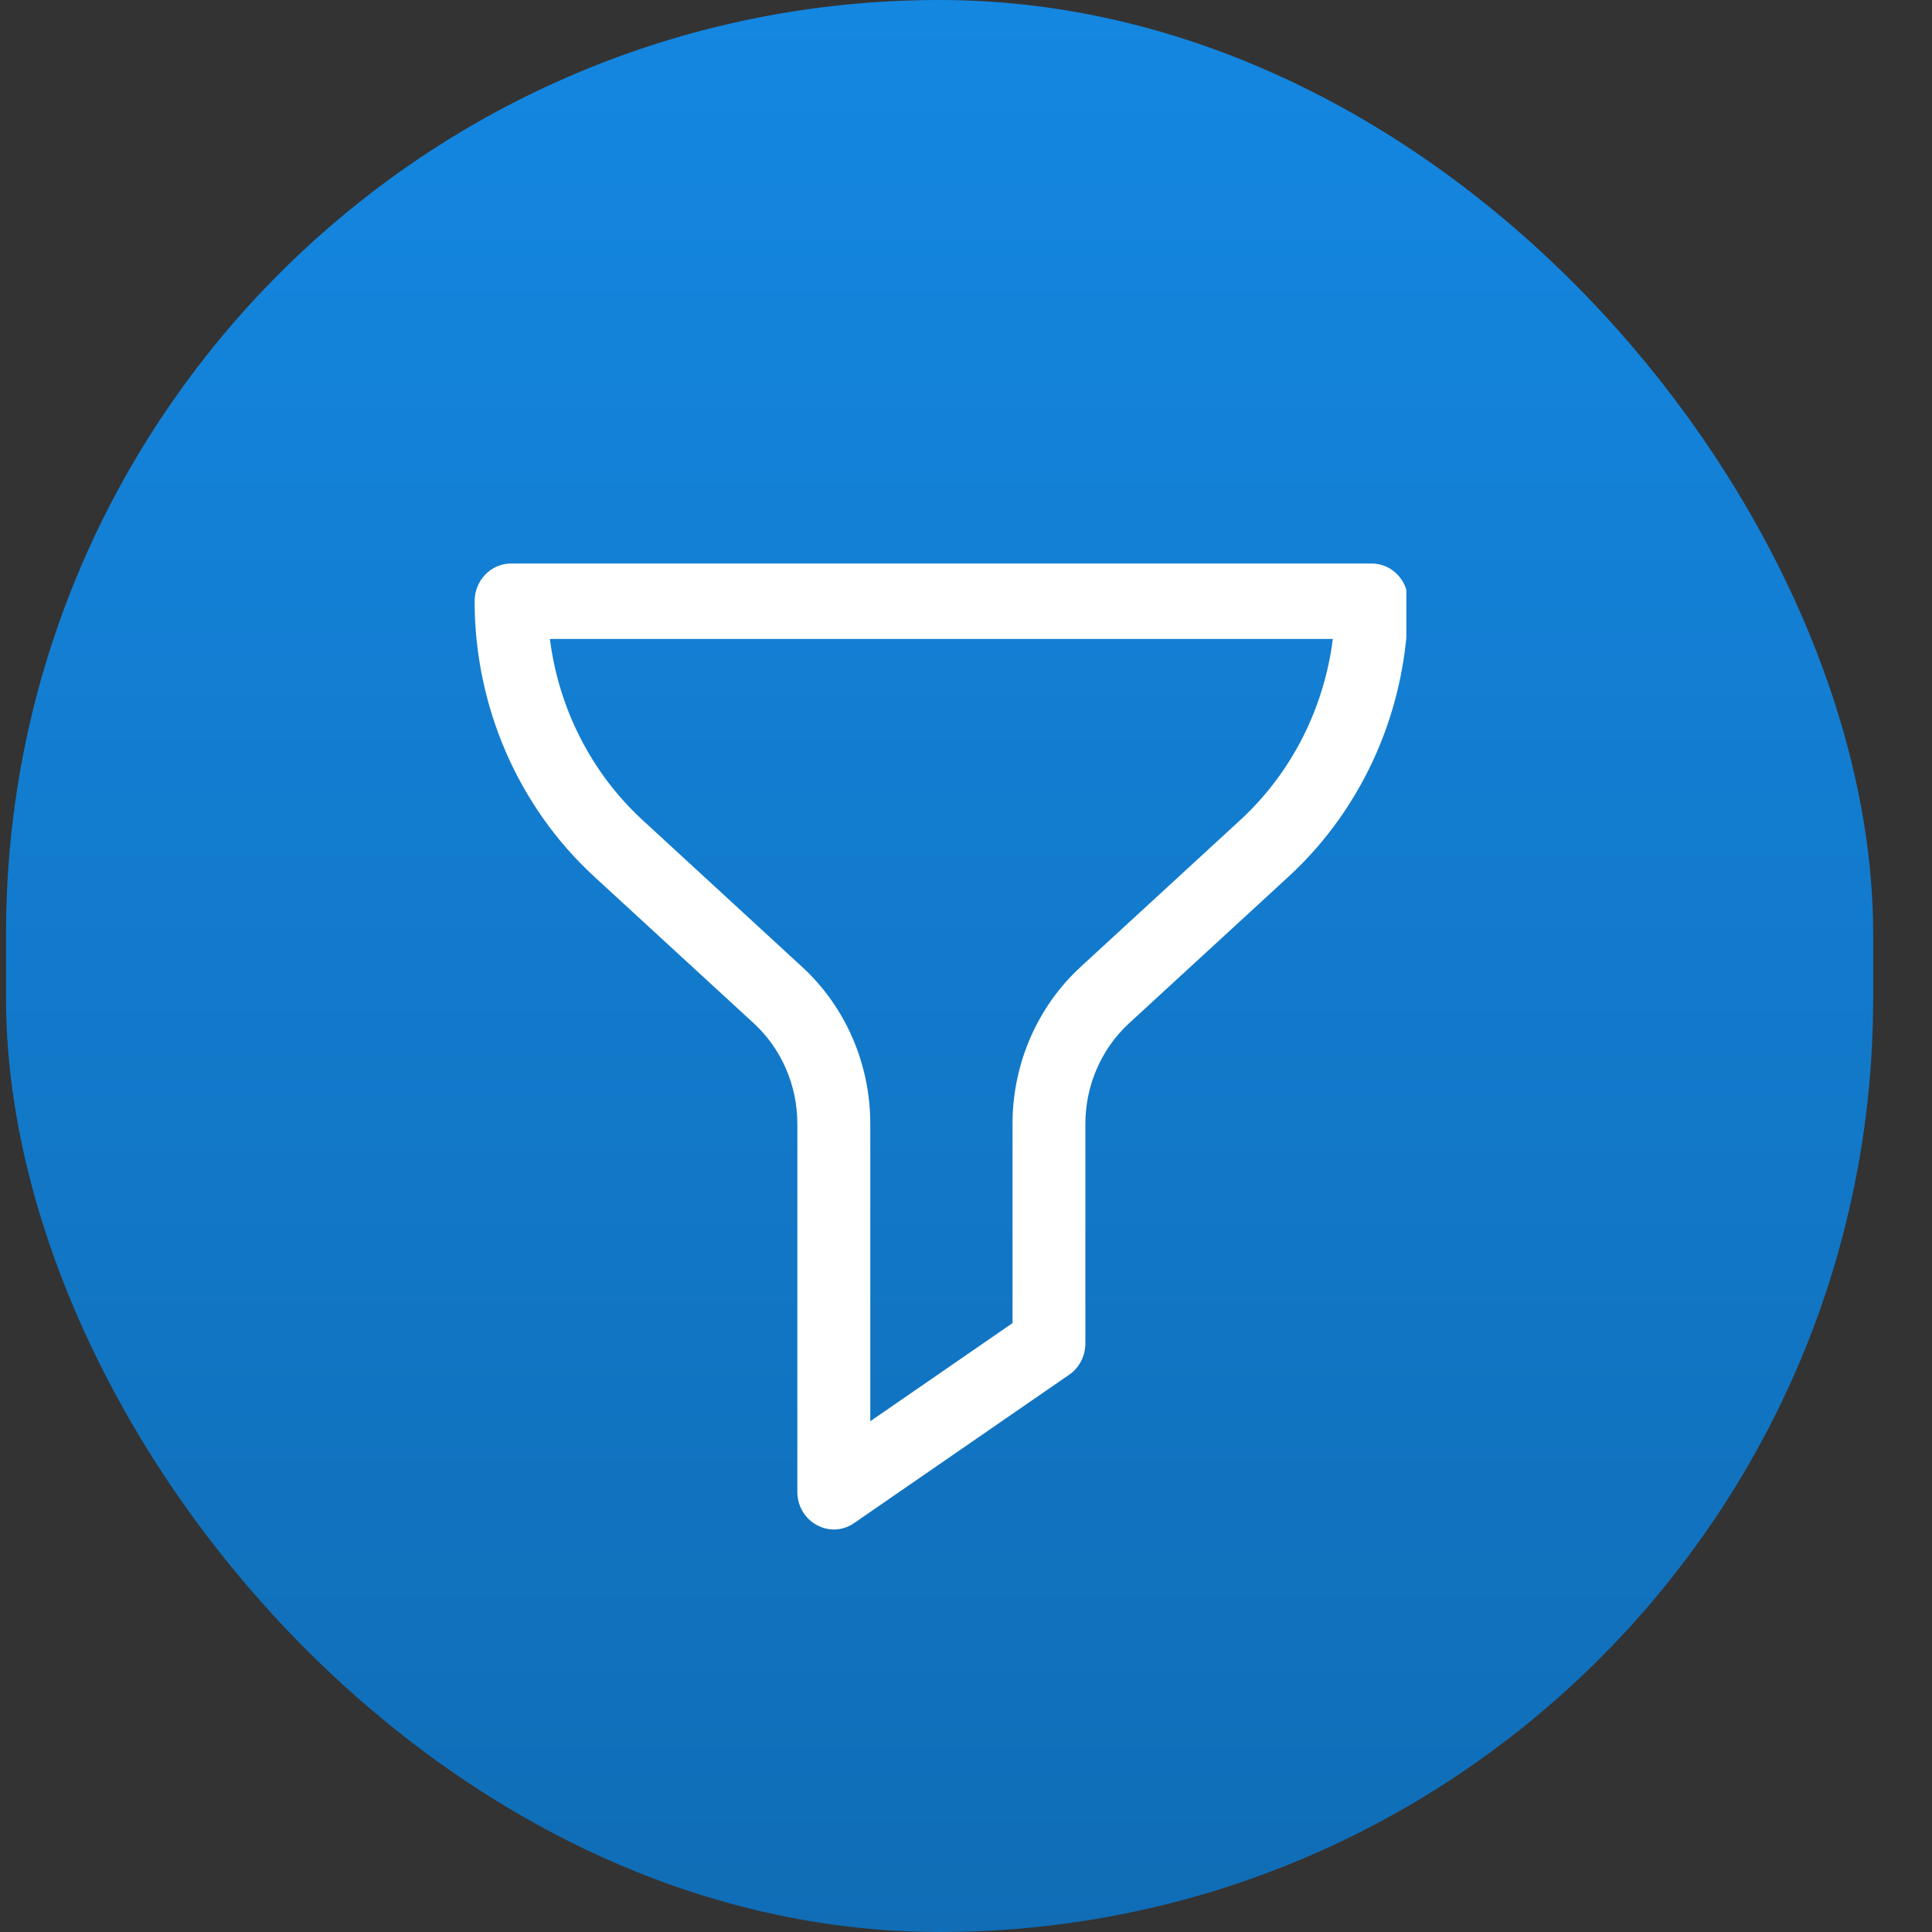 <svg width="24" height="24" viewBox="0 0 24 24" fill="none" xmlns="http://www.w3.org/2000/svg">
<rect x="0" y="0" width="24" height="24" fill="#333333" stroke="none"/>
<rect x="0.075" width="23.194" height="24" rx="11.597" fill="url(#paint0_linear_55_870)"/>
<g clip-path="url(#clip0_55_870)">
<path d="M17.039 7H6.349C6.099 7 5.896 7.21 5.896 7.469C5.896 8.774 6.437 10.02 7.38 10.888L9.364 12.712C9.708 13.029 9.905 13.483 9.905 13.96V18.531C9.905 18.904 10.308 19.128 10.609 18.921L13.282 17.077C13.408 16.99 13.483 16.844 13.483 16.687V13.96C13.483 13.483 13.681 13.029 14.025 12.712L16.009 10.888C16.951 10.02 17.492 8.774 17.492 7.469C17.492 7.21 17.29 7 17.039 7ZM15.407 10.187L13.423 12.012C12.886 12.506 12.578 13.216 12.578 13.96V16.436L10.811 17.655V13.96C10.811 13.216 10.503 12.506 9.965 12.012L7.982 10.187C7.346 9.602 6.94 8.801 6.831 7.937H16.557C16.448 8.801 16.043 9.602 15.407 10.187Z" fill="white"/>
</g>
<defs>
<linearGradient id="paint0_linear_55_870" x1="14.396" y1="24" x2="14.396" y2="0" gradientUnits="userSpaceOnUse">
<stop stop-color="#106DB6"/>
<stop offset="1" stop-color="#1487E1"/>
</linearGradient>
<clipPath id="clip0_55_870">
<rect x="5.873" y="7" width="11.597" height="12" fill="white"/>
</clipPath>
</defs>
</svg>
